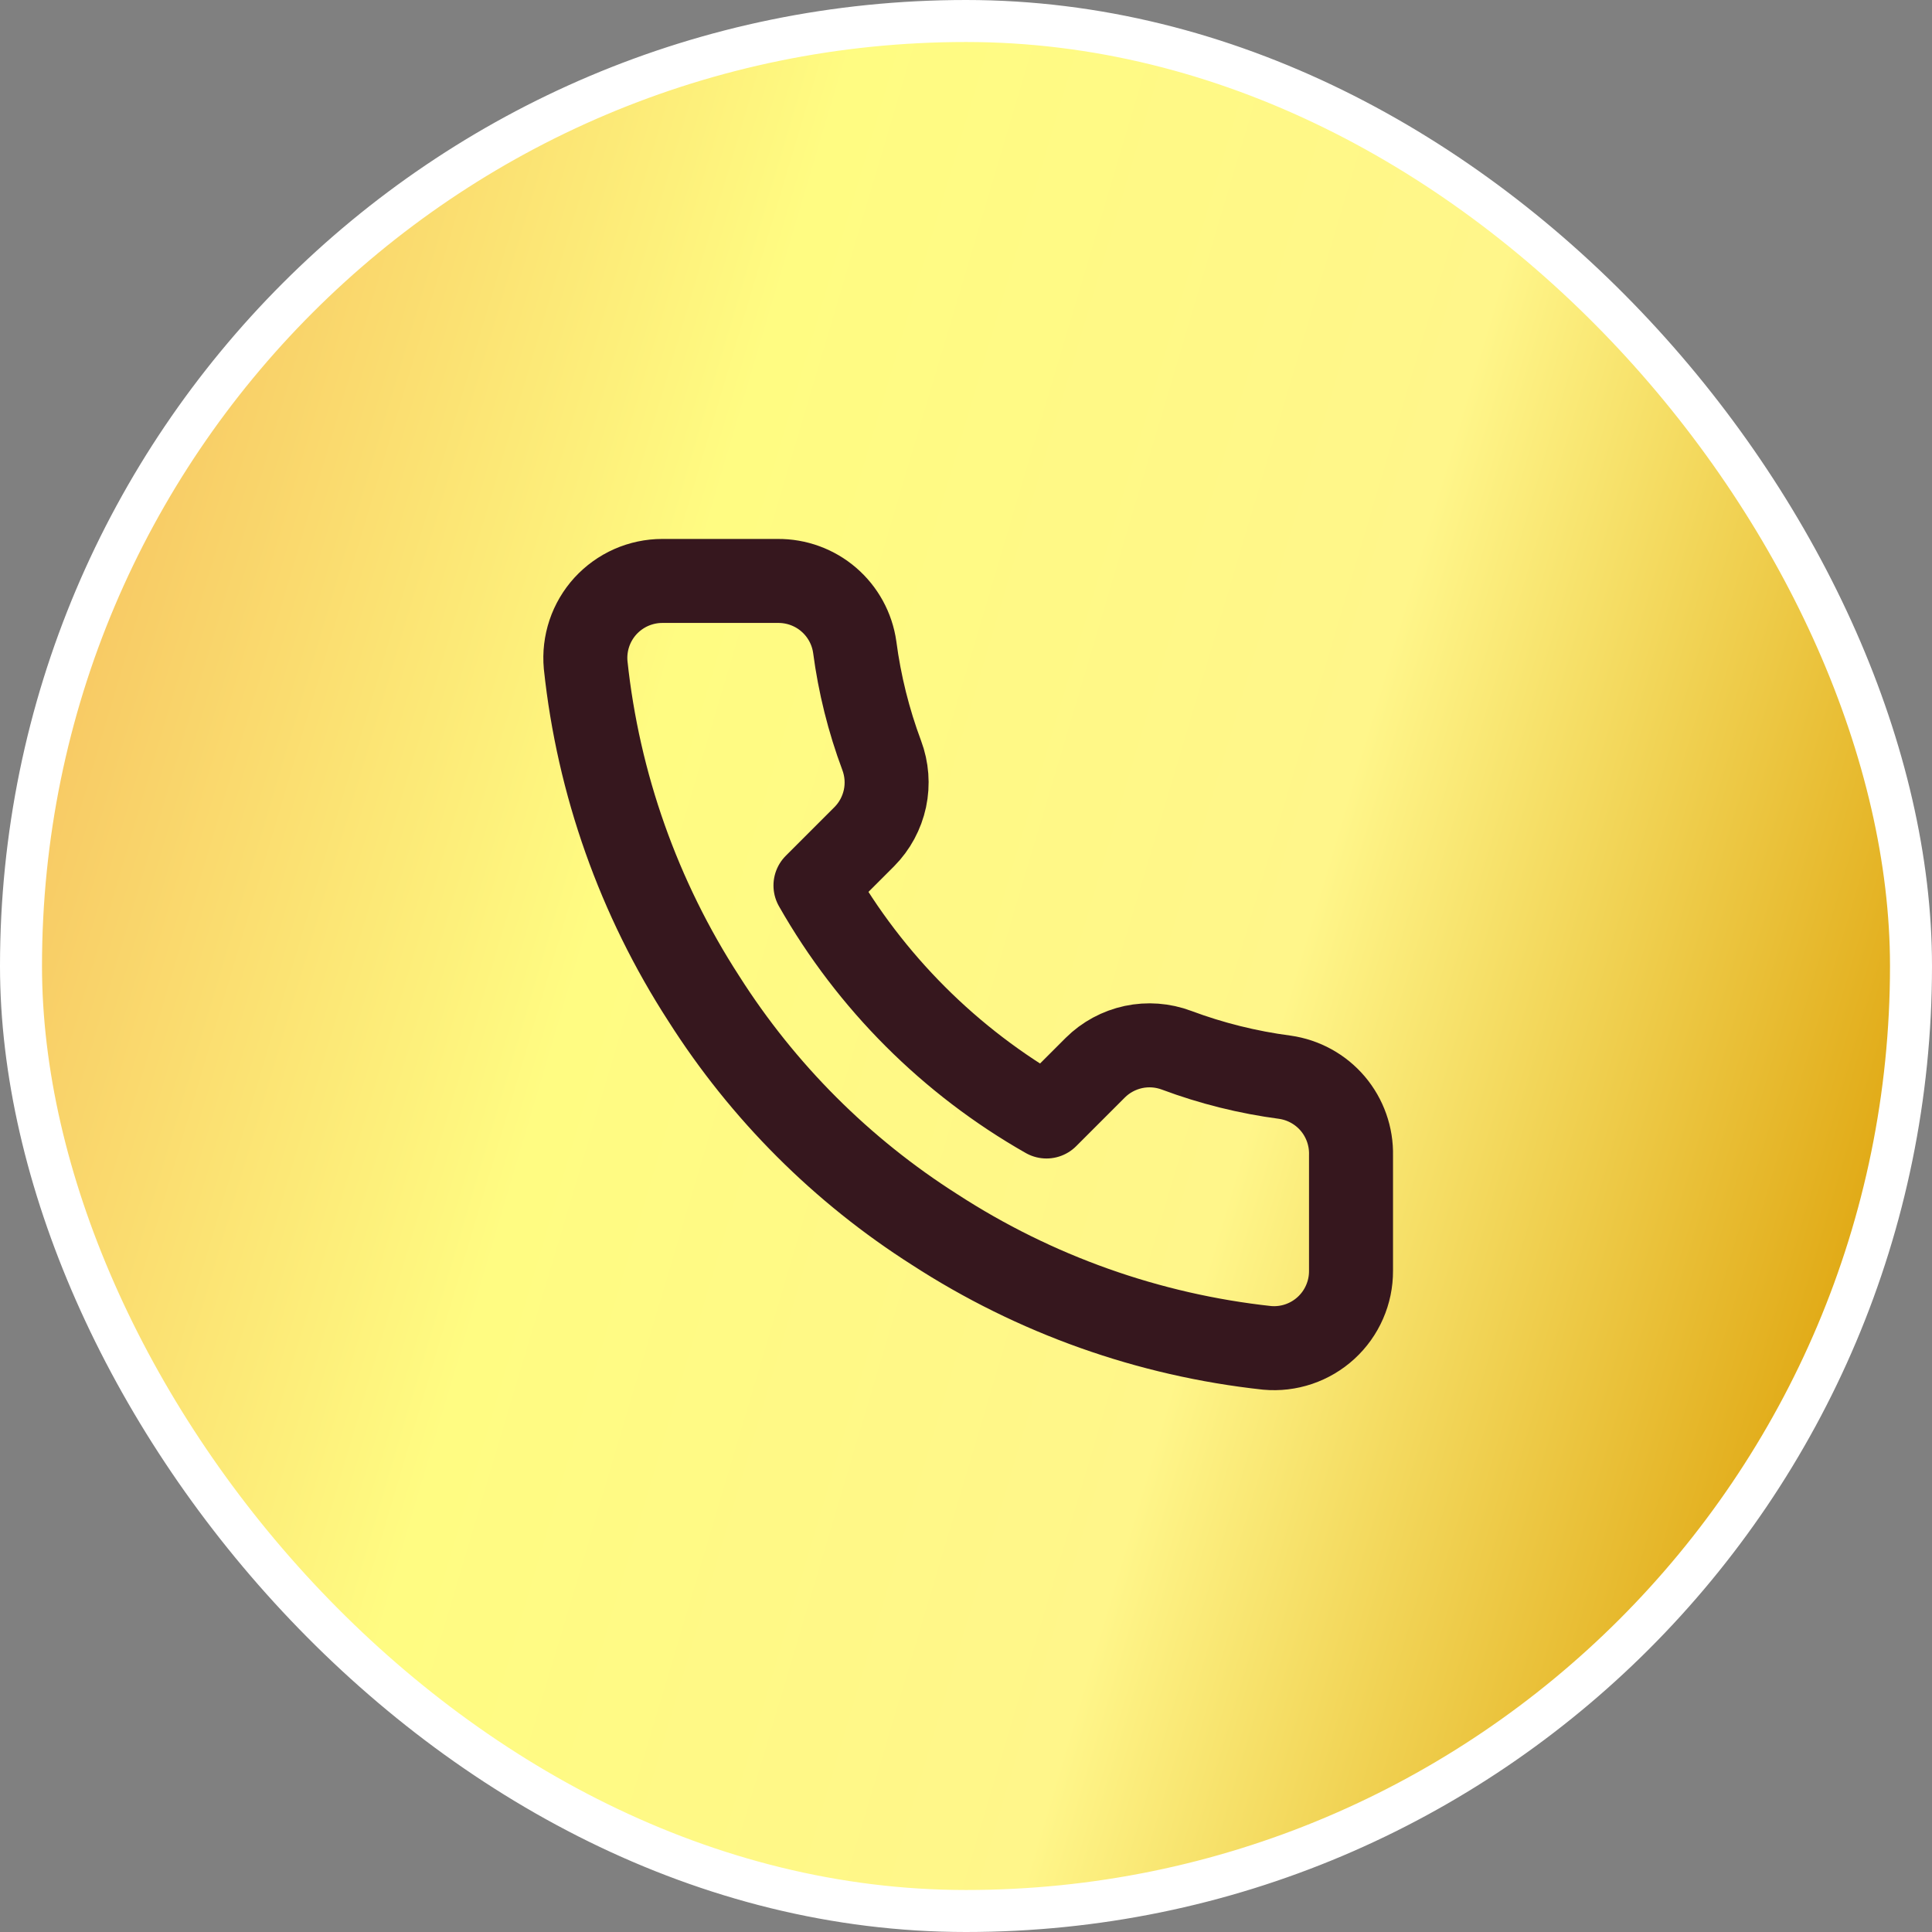 <svg width="46" height="46" viewBox="0 0 46 46" fill="none" xmlns="http://www.w3.org/2000/svg">
<rect x="0" y="0" width="46" height="46" fill="#808080" stroke="none"/>
<rect x="0.5" y="0.5" width="45" height="45" rx="22.5" fill="url(#paint0_linear_602_781)" stroke="white"/>
<path d="M32.167 27.509V30.259C32.168 30.514 32.116 30.767 32.013 31.001C31.911 31.235 31.761 31.445 31.573 31.617C31.385 31.79 31.163 31.921 30.921 32.003C30.679 32.085 30.423 32.115 30.169 32.092C27.348 31.786 24.638 30.822 22.258 29.278C20.043 27.871 18.165 25.993 16.758 23.778C15.209 21.387 14.244 18.664 13.944 15.831C13.921 15.577 13.951 15.322 14.032 15.08C14.113 14.839 14.244 14.617 14.415 14.429C14.587 14.242 14.796 14.091 15.029 13.988C15.261 13.886 15.513 13.832 15.768 13.832H18.518C18.962 13.828 19.394 13.985 19.731 14.275C20.068 14.565 20.289 14.968 20.351 15.409C20.467 16.289 20.682 17.153 20.993 17.985C21.116 18.313 21.143 18.669 21.07 19.012C20.996 19.355 20.827 19.67 20.58 19.919L19.416 21.083C20.721 23.378 22.621 25.278 24.916 26.583L26.08 25.419C26.329 25.172 26.644 25.003 26.987 24.929C27.33 24.856 27.686 24.883 28.014 25.006C28.846 25.317 29.71 25.532 30.59 25.648C31.035 25.711 31.442 25.935 31.733 26.278C32.023 26.621 32.178 27.059 32.167 27.509Z" stroke="#36171E" stroke-width="2" stroke-linecap="round" stroke-linejoin="round"/>
<defs>
<linearGradient id="paint0_linear_602_781" x1="1.533" y1="13.434" x2="44.999" y2="26.343" gradientUnits="userSpaceOnUse">
<stop stop-color="#F7C662"/>
<stop offset="0.32" stop-color="#FFFC82"/>
<stop offset="0.68" stop-color="#FFF68A"/>
<stop offset="1" stop-color="#E1AB18"/>
</linearGradient>
</defs>
</svg>
